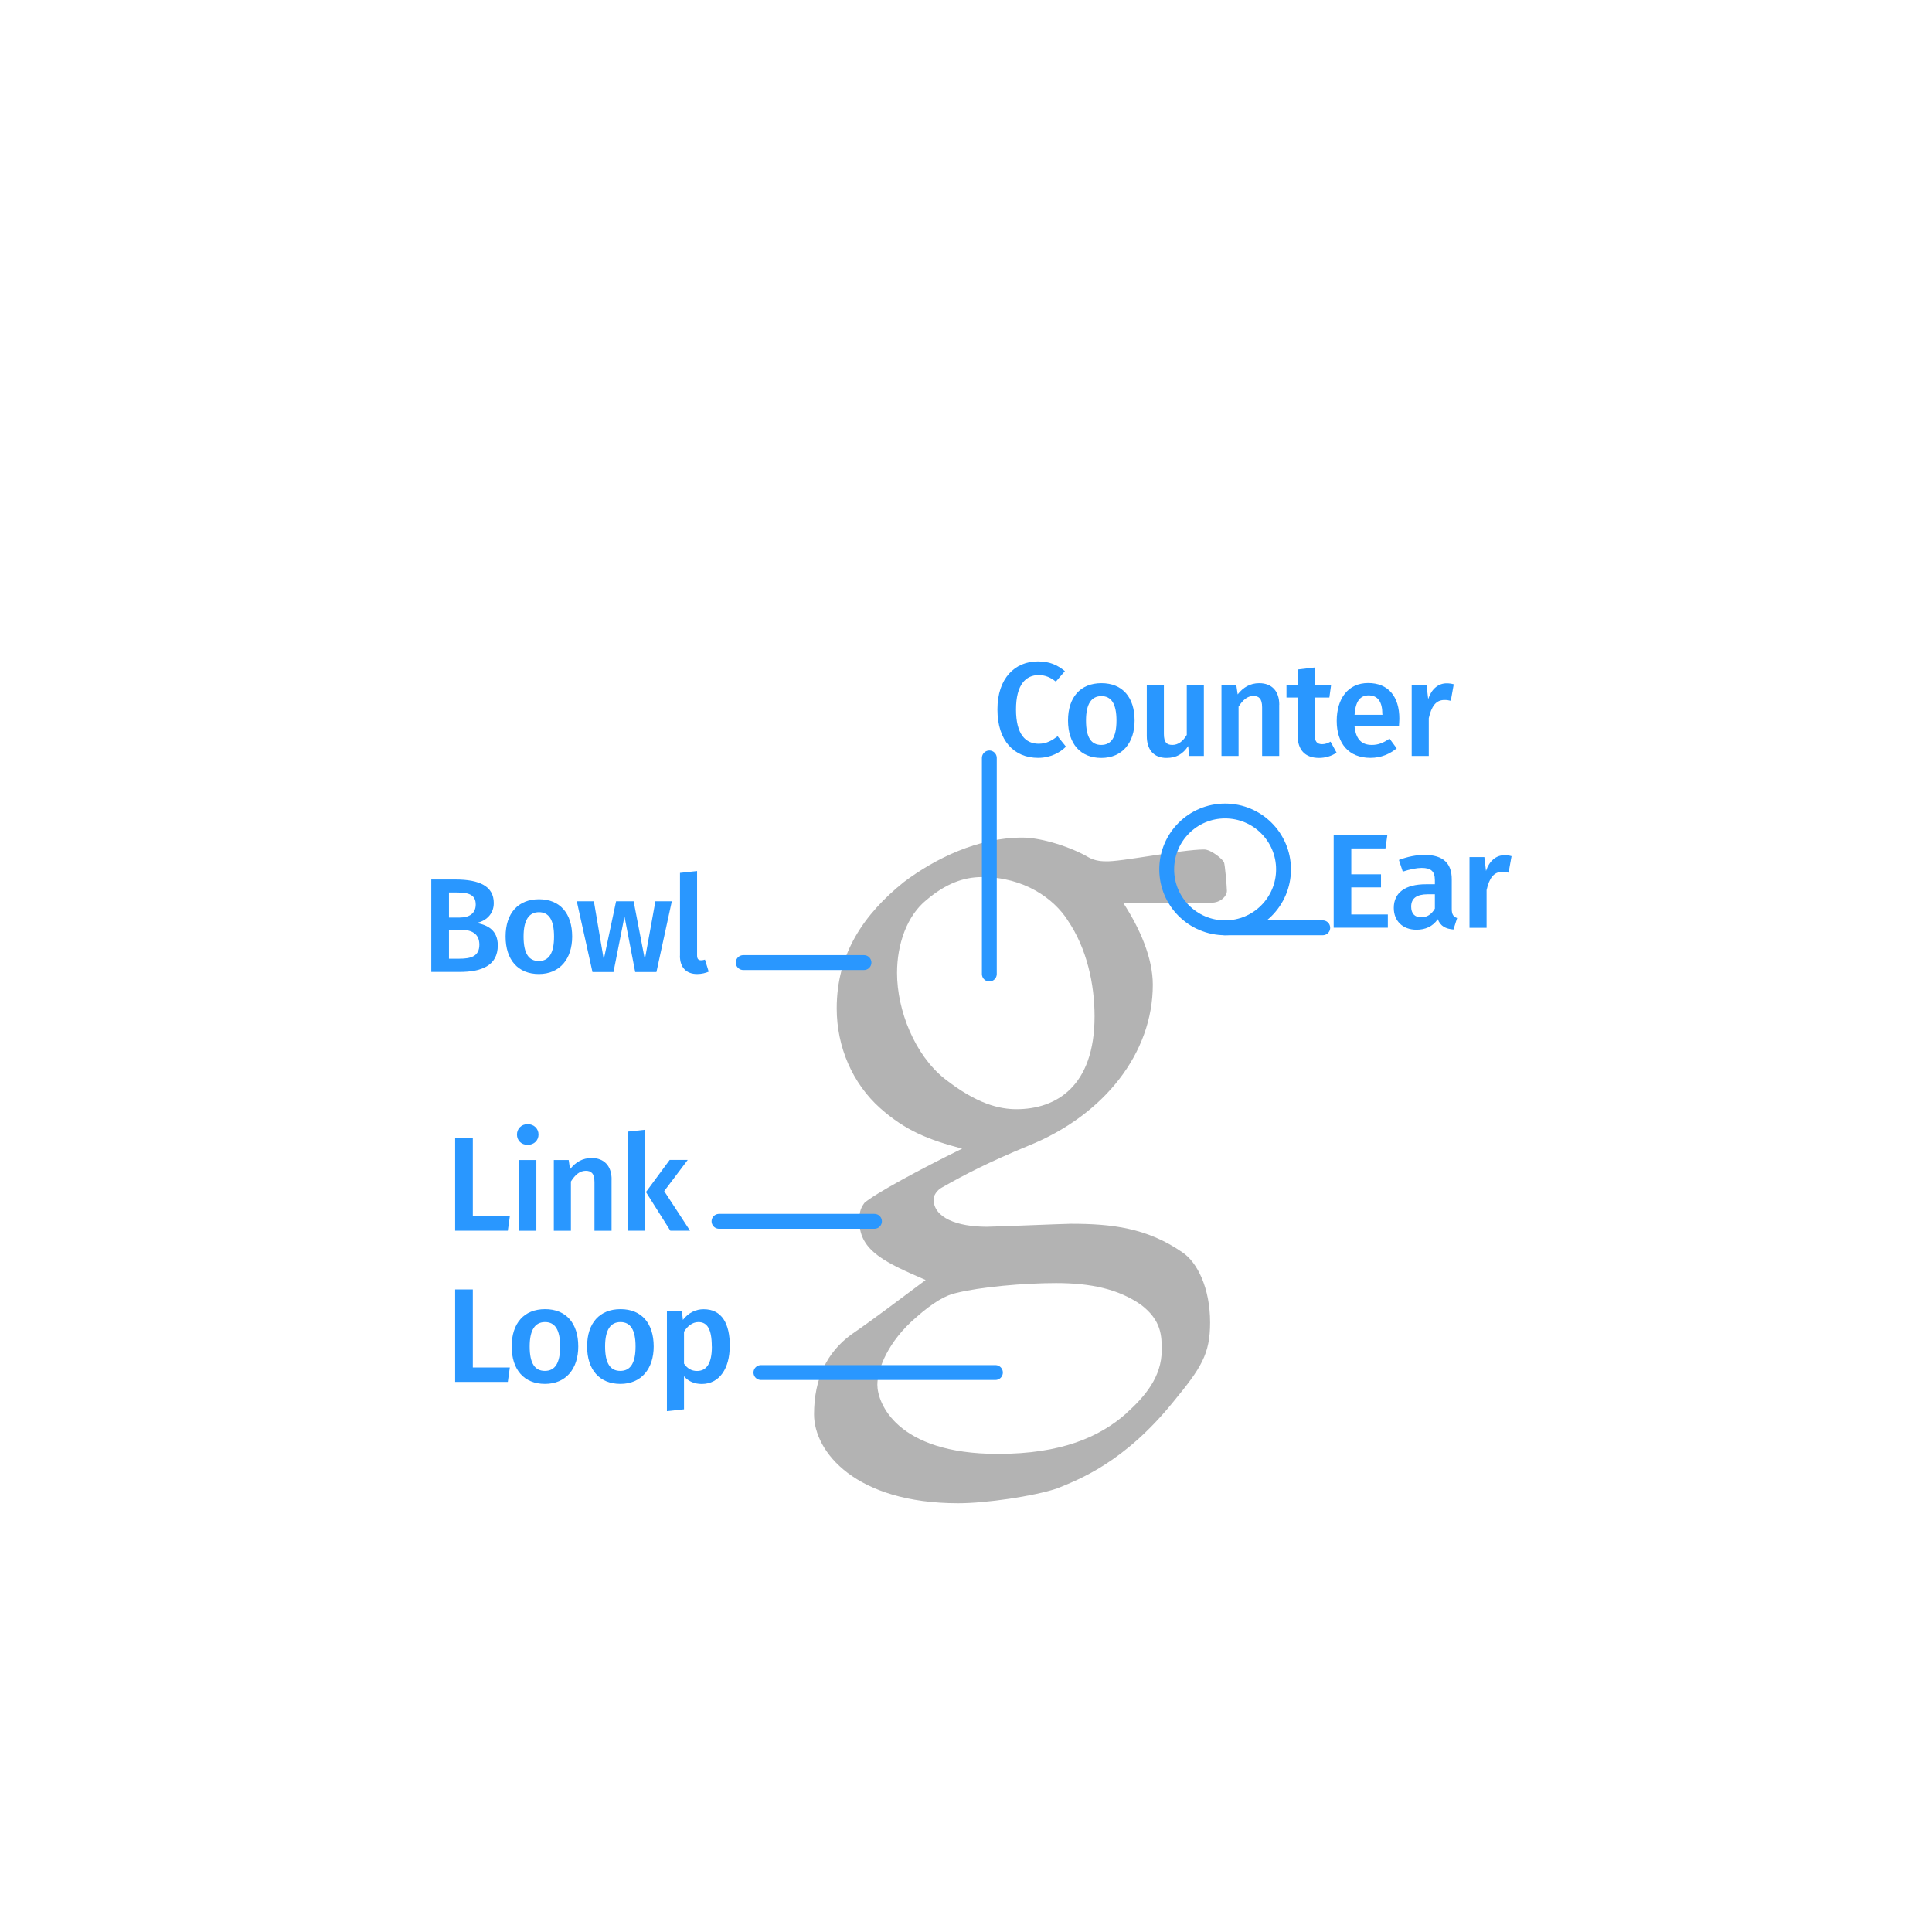 <?xml version="1.0" encoding="UTF-8"?><svg id="a" xmlns="http://www.w3.org/2000/svg" viewBox="0 0 260 260"><defs><style>.b{fill:#b3b3b3;}.c{fill:#2997ff;}.d{stroke-linecap:round;stroke-linejoin:round;}.d,.e{fill:none;stroke:#2997ff;stroke-width:2px;}.e{stroke-miterlimit:10;}</style></defs><path class="b" d="M146.5,115.38c.93,.53,1.99,.53,2.26,.53,1.86,.13,10.23-1.59,13.29-1.59,.93,0,2.53,1.33,2.66,1.73,.13,.13,.4,3.32,.4,3.85,0,.66-.8,1.59-2.13,1.59-1.73,0-5.58,.13-11.83,0,2.26,3.46,3.99,7.44,3.99,11.03,0,9.17-6.51,17.54-16.75,21.67-5.45,2.26-8.51,3.85-11.56,5.58-.8,.4-1.2,1.2-1.2,1.6,0,2.53,3.19,3.72,7.18,3.72,.93,0,10.5-.4,11.3-.4,5.45,0,10.23,.53,15.02,3.85,1.99,1.33,3.72,4.79,3.72,9.44,0,4.25-1.2,6.11-4.92,10.63-6.65,8.24-12.76,10.5-15.68,11.7-3.19,1.06-9.57,1.99-13.29,1.99-13.82,0-19.41-6.91-19.41-11.96,0-4.79,1.73-8.37,5.05-10.77,3.46-2.39,5.85-4.25,9.97-7.31-5.18-2.26-8.91-3.85-8.91-7.84,0-1.06,0-1.6,.66-2.53,1.33-1.2,7.71-4.65,13.16-7.31-4.52-1.2-7.58-2.39-11.03-5.45-3.72-3.32-5.85-8.24-5.85-13.42,0-7.31,3.59-12.63,9.04-17.01,4.25-3.19,9.97-5.98,15.95-5.98,2.66,0,6.65,1.33,8.91,2.66Zm5.05,74.83c2.53-2.26,4.79-4.92,4.79-8.51,0-1.86,0-3.99-2.79-6.11-3.06-2.13-6.78-2.92-11.43-2.92-4.39,0-10.23,.53-13.42,1.33-1.33,.27-3.06,1.2-5.45,3.32-3.72,3.19-5.18,6.91-5.18,9.04,0,2.39,2.53,9.3,16.22,9.3,8.51,0,13.69-2.26,17.28-5.45Zm-7.84-66.33c-1.86-2.92-5.85-5.85-11.56-5.85-2.53,0-4.92,.93-7.44,3.06-2.66,2.13-3.99,5.98-3.99,9.84,0,5.05,2.39,11.03,6.38,14.22,4.39,3.46,7.44,4.12,9.7,4.12,5.32,0,10.5-3.06,10.5-12.49,0-4.39-1.06-9.17-3.59-12.89Z"/><circle class="e" cx="164.87" cy="117" r="7.86"/><g><path class="c" d="M63.62,163.68h4.99l-.27,1.94h-7.09v-12.44h2.38v10.5Z"/><path class="c" d="M72.47,152.68c0,.77-.59,1.39-1.46,1.39s-1.44-.61-1.44-1.39,.59-1.4,1.44-1.4,1.46,.61,1.46,1.4Zm-.29,12.95h-2.3v-9.52h2.3v9.52Z"/><path class="c" d="M82.3,158.73v6.9h-2.3v-6.54c0-1.19-.45-1.53-1.17-1.53-.83,0-1.44,.56-2,1.44v6.63h-2.3v-9.52h2l.18,1.24c.74-.95,1.69-1.51,2.9-1.51,1.71,0,2.7,1.08,2.7,2.9Z"/><path class="c" d="M86.84,165.62h-2.3v-13.34l2.3-.25v13.59Zm2.54-5.33l3.48,5.33h-2.65l-3.28-5.2,3.19-4.32h2.43l-3.17,4.2Z"/></g><line class="d" x1="117.68" y1="164.36" x2="96.76" y2="164.36"/><g><path class="c" d="M66.99,127.22c0,2.74-2.18,3.58-5.2,3.58h-3.75v-12.44h3.26c3.21,0,5.15,.9,5.15,3.17,0,1.55-1.12,2.43-2.3,2.68,1.42,.27,2.84,.94,2.84,3.01Zm-6.57-7.11v3.37h1.46c1.3,0,2.14-.58,2.14-1.75,0-1.26-.86-1.62-2.48-1.62h-1.12Zm4.09,7.02c0-1.49-1.06-2-2.45-2h-1.64v3.89h1.39c1.57,0,2.7-.32,2.7-1.89Z"/><path class="c" d="M77,126.04c0,3.01-1.67,5.04-4.48,5.04s-4.48-1.91-4.48-5.04,1.67-5.02,4.5-5.02,4.46,1.91,4.46,5.02Zm-6.54,0c0,2.29,.7,3.29,2.05,3.29s2.05-1.03,2.05-3.29-.7-3.28-2.03-3.28-2.07,1.03-2.07,3.28Z"/><path class="c" d="M88.36,130.81h-2.88l-1.44-7.47-1.48,7.47h-2.83l-2.11-9.52h2.3l1.33,7.83,1.66-7.83h2.36l1.51,7.83,1.42-7.83h2.21l-2.07,9.52Z"/><path class="c" d="M91.51,128.63v-11.16l2.3-.25v11.34c0,.45,.14,.67,.54,.67,.2,0,.38-.04,.52-.09l.5,1.62c-.4,.18-.95,.32-1.55,.32-1.46,0-2.32-.88-2.32-2.45Z"/></g><line class="d" x1="116.27" y1="129.54" x2="100.02" y2="129.54"/><g><path class="c" d="M63.62,184.03h4.99l-.27,1.94h-7.09v-12.44h2.38v10.5Z"/><path class="c" d="M77.82,181.2c0,3.01-1.67,5.04-4.48,5.04s-4.48-1.91-4.48-5.04,1.67-5.02,4.5-5.02,4.46,1.91,4.46,5.02Zm-6.54,0c0,2.29,.7,3.29,2.05,3.29s2.05-1.03,2.05-3.29-.7-3.28-2.03-3.28-2.07,1.03-2.07,3.28Z"/><path class="c" d="M87.97,181.2c0,3.01-1.67,5.04-4.48,5.04s-4.48-1.91-4.48-5.04,1.67-5.02,4.5-5.02,4.46,1.91,4.46,5.02Zm-6.54,0c0,2.29,.7,3.29,2.05,3.29s2.05-1.03,2.05-3.29-.7-3.28-2.03-3.28-2.07,1.03-2.07,3.28Z"/><path class="c" d="M98.2,181.19c0,2.92-1.35,5.06-3.76,5.06-.97,0-1.8-.34-2.39-1.04v4.45l-2.3,.25v-13.45h2.02l.13,1.17c.76-.99,1.76-1.44,2.79-1.44,2.48,0,3.53,1.96,3.53,5.01Zm-2.41,.02c0-2.41-.65-3.29-1.8-3.29-.81,0-1.49,.56-1.94,1.3v4.29c.45,.67,1.03,.99,1.75,.99,1.26,0,2-.97,2-3.28Z"/></g><line class="d" x1="133.96" y1="184.71" x2="102.4" y2="184.71"/><line class="d" x1="178.01" y1="124.86" x2="164.74" y2="124.86"/><g><path class="c" d="M143.3,90.33l-1.21,1.4c-.72-.58-1.46-.88-2.3-.88-1.73,0-3.06,1.26-3.06,4.63s1.3,4.61,3.06,4.61c1.08,0,1.82-.47,2.54-1.01l1.12,1.4c-.76,.77-2.05,1.51-3.75,1.51-3.22,0-5.47-2.29-5.47-6.52s2.38-6.46,5.44-6.46c1.58,0,2.61,.47,3.64,1.31Z"/><path class="c" d="M152.69,96.96c0,3.01-1.67,5.04-4.48,5.04s-4.48-1.91-4.48-5.04,1.67-5.02,4.5-5.02,4.46,1.91,4.46,5.02Zm-6.54,0c0,2.29,.7,3.29,2.05,3.29s2.05-1.03,2.05-3.29-.7-3.28-2.03-3.28-2.07,1.03-2.07,3.28Z"/><path class="c" d="M162.03,101.73h-2l-.13-1.33c-.7,1.08-1.6,1.6-2.92,1.6-1.73,0-2.65-1.12-2.65-2.95v-6.84h2.3v6.55c0,1.12,.36,1.49,1.15,1.49s1.44-.52,1.93-1.35v-6.7h2.3v9.52Z"/><path class="c" d="M172.15,94.83v6.9h-2.3v-6.54c0-1.19-.45-1.53-1.17-1.53-.83,0-1.44,.56-2,1.44v6.63h-2.3v-9.52h2l.18,1.24c.74-.95,1.69-1.51,2.9-1.51,1.71,0,2.7,1.08,2.7,2.9Z"/><path class="c" d="M179.87,101.28c-.68,.49-1.55,.72-2.39,.72-1.87-.02-2.86-1.08-2.86-3.11v-5.02h-1.49v-1.66h1.49v-2.11l2.3-.27v2.38h2.21l-.23,1.66h-1.98v4.97c0,.94,.31,1.31,1.01,1.31,.36,0,.72-.11,1.13-.34l.81,1.48Z"/><path class="c" d="M188.26,97.68h-5.98c.18,1.94,1.08,2.57,2.34,2.57,.85,0,1.55-.27,2.38-.85l.96,1.31c-.94,.76-2.09,1.28-3.53,1.28-2.95,0-4.54-1.96-4.54-4.97s1.53-5.1,4.23-5.1,4.2,1.8,4.2,4.81c0,.31-.04,.68-.05,.94Zm-2.23-1.6c0-1.57-.56-2.5-1.85-2.5-1.08,0-1.76,.72-1.89,2.61h3.75v-.11Z"/><path class="c" d="M195.64,92.08l-.4,2.23c-.29-.07-.5-.11-.85-.11-1.15,0-1.75,.85-2.11,2.45v5.08h-2.3v-9.52h2l.22,1.87c.45-1.37,1.37-2.12,2.48-2.12,.34,0,.65,.04,.95,.13Z"/></g><g><path class="c" d="M186.44,114.18h-4.59v3.48h4v1.76h-4v3.65h4.92v1.78h-7.29v-12.44h7.22l-.25,1.76Z"/><path class="c" d="M196.09,123.56l-.49,1.53c-1.06-.09-1.75-.45-2.11-1.39-.68,1.01-1.71,1.42-2.86,1.42-1.89,0-3.06-1.21-3.06-2.93,0-2.07,1.55-3.19,4.32-3.19h1.21v-.54c0-1.24-.56-1.66-1.78-1.66-.65,0-1.57,.18-2.54,.5l-.52-1.57c1.17-.45,2.38-.68,3.44-.68,2.56,0,3.67,1.17,3.67,3.28v4c0,.77,.25,1.04,.72,1.22Zm-2.99-1.28v-1.93h-.96c-1.49,0-2.23,.54-2.23,1.66,0,.92,.47,1.44,1.35,1.44,.79,0,1.4-.41,1.84-1.17Z"/><path class="c" d="M203.42,115.21l-.4,2.23c-.29-.07-.5-.11-.85-.11-1.15,0-1.75,.85-2.11,2.45v5.08h-2.3v-9.52h2l.22,1.87c.45-1.37,1.37-2.12,2.49-2.12,.34,0,.65,.04,.95,.13Z"/></g><line class="d" x1="133.14" y1="102" x2="133.14" y2="131.08"/></svg>